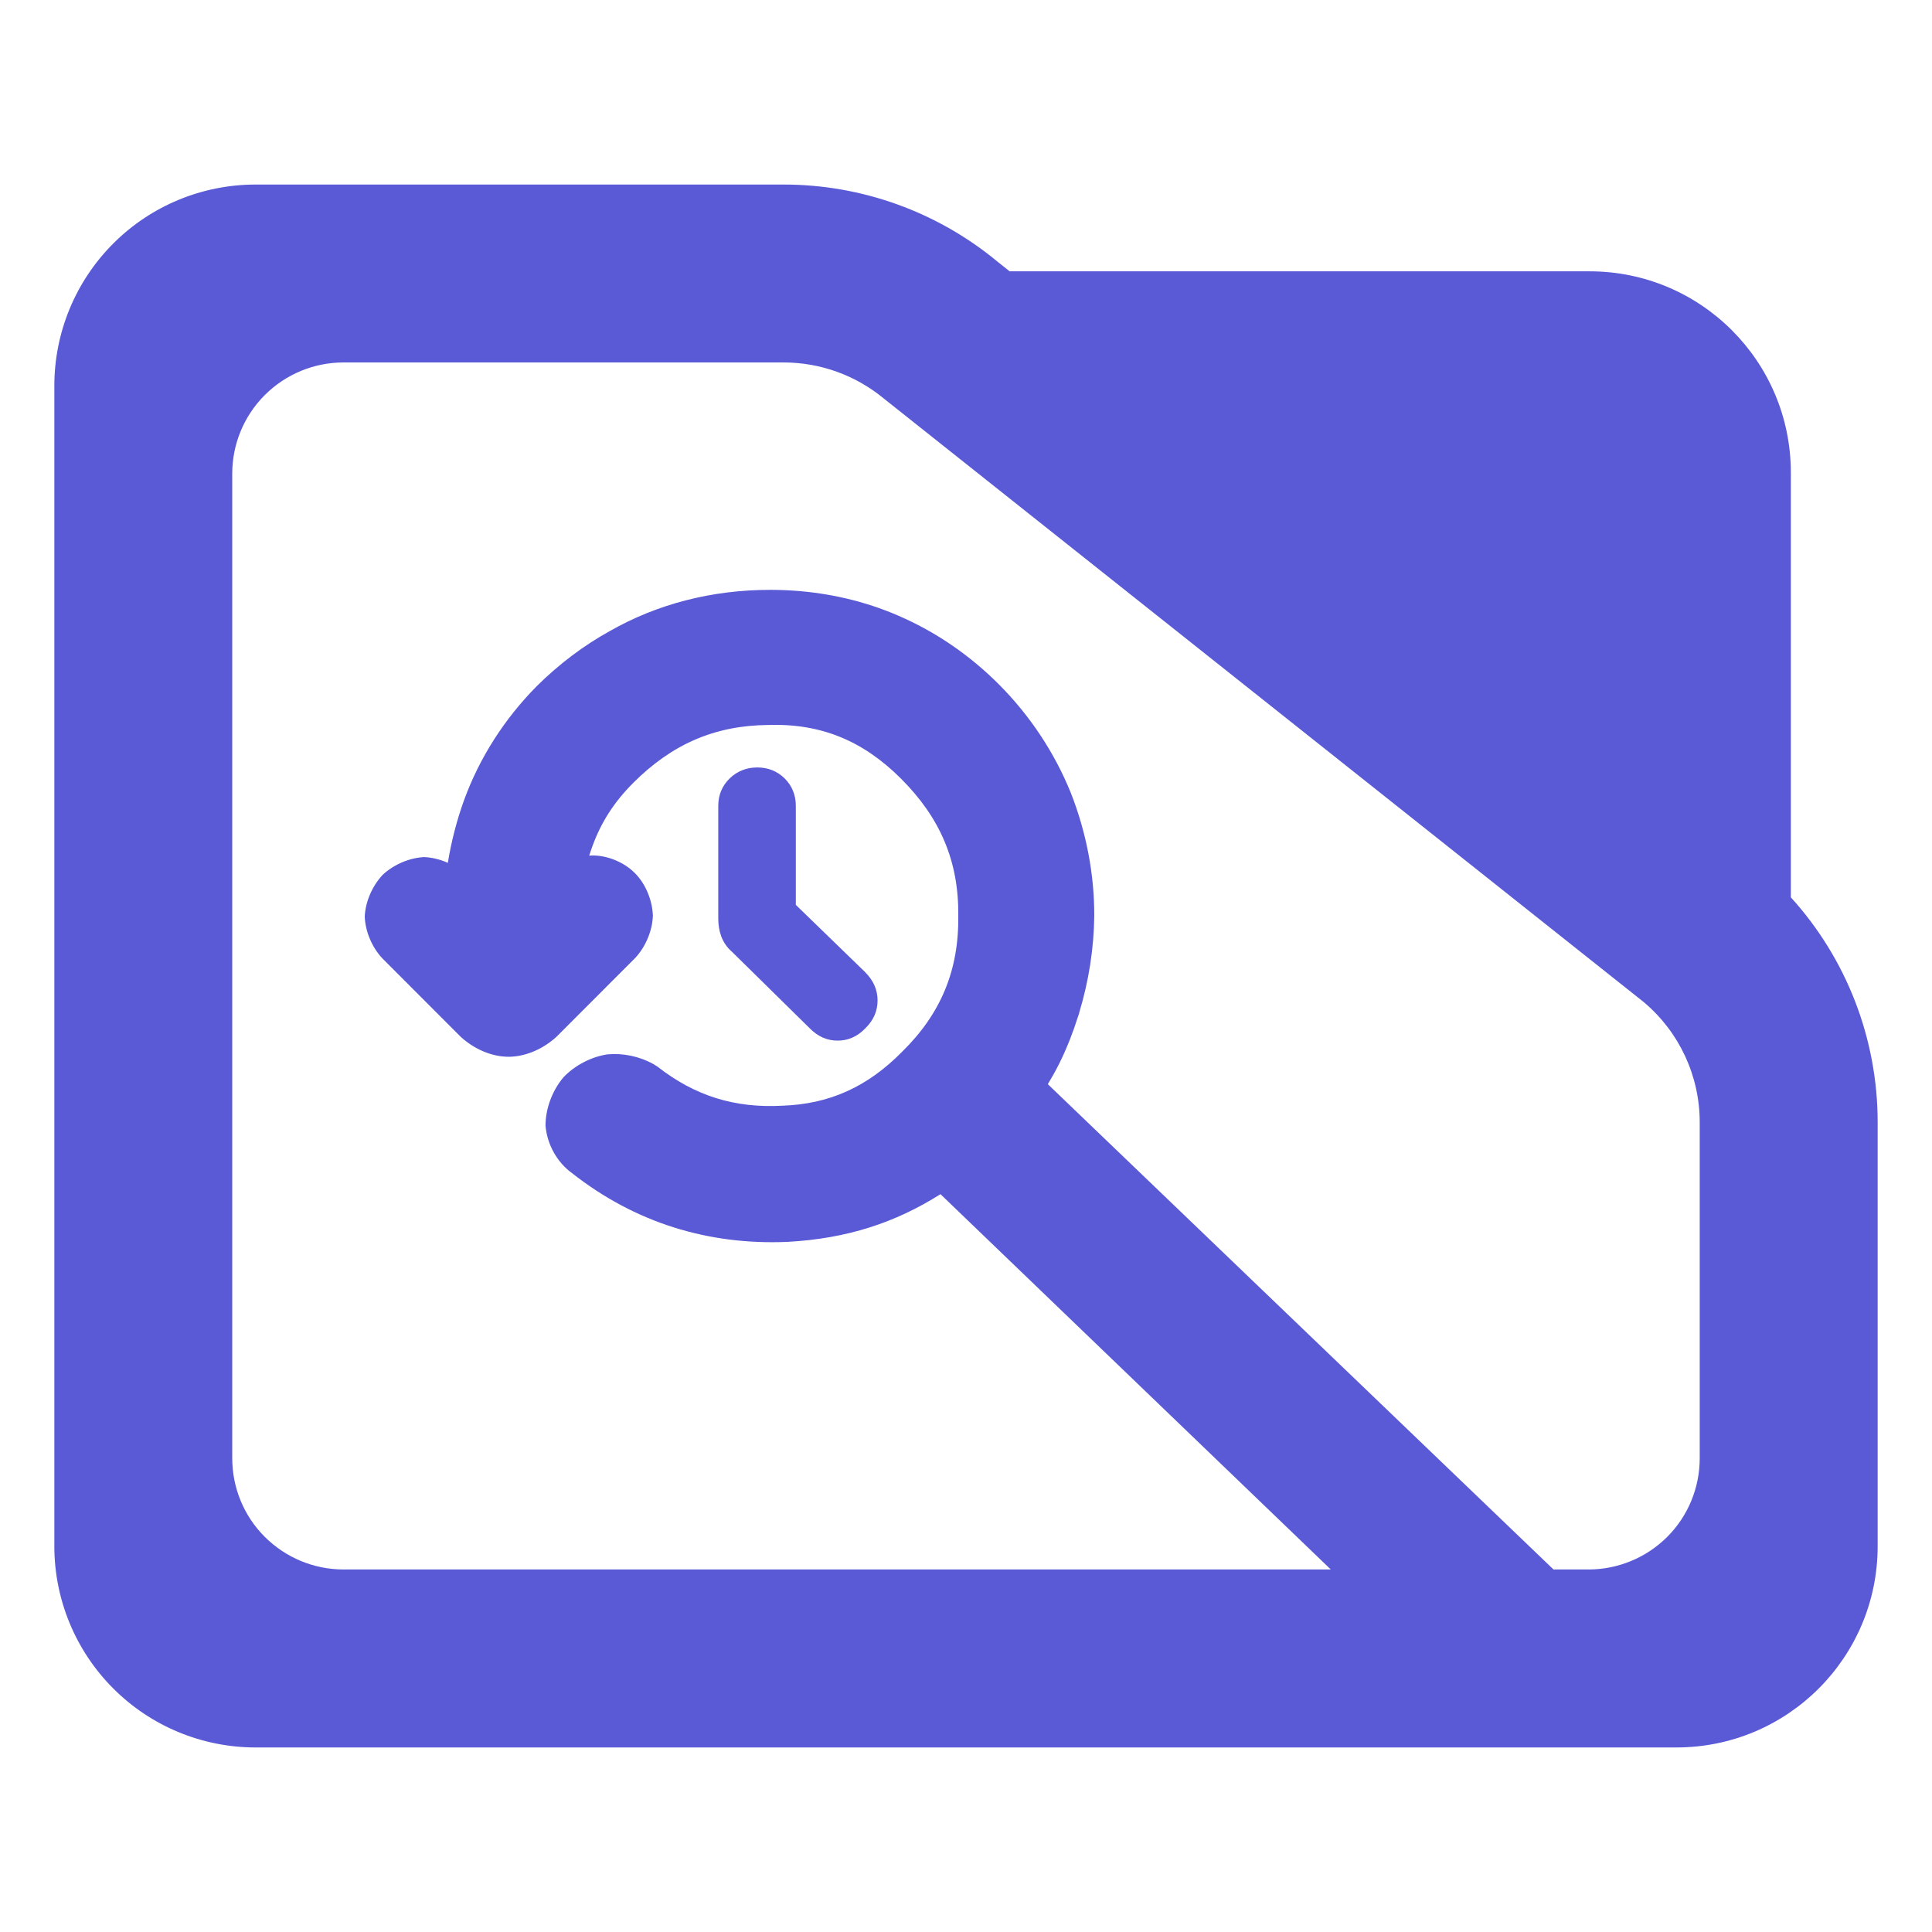 <?xml version="1.0" encoding="utf-8"?>
<svg clip-rule="evenodd" fill-rule="evenodd" stroke-linejoin="round" stroke-miterlimit="2" viewBox="0 0 48 48" xmlns="http://www.w3.org/2000/svg">
  <path fill="rgb(90, 90, 215)" d="M 44.493 22.294 C 45.873 23.813 46.65 25.803 46.65 27.882 L 46.65 38.415 C 46.65 41.177 44.412 43.415 41.65 43.415 L 6.35 43.415 C 5.023 43.415 3.751 42.888 2.815 41.951 C 1.877 41.013 1.35 39.741 1.35 38.415 L 1.35 9.585 C 1.35 8.258 1.877 6.987 2.815 6.049 C 3.751 5.112 5.023 4.585 6.35 4.585 L 19.47 4.585 C 21.415 4.585 23.3 5.266 24.795 6.511 L 25.085 6.741 L 39.494 6.741 C 42.255 6.741 44.493 8.98 44.493 11.741 L 44.493 22.294 Z M 40.824 24.885 L 21.96 9.903 C 21.259 9.323 20.38 9.005 19.47 9.005 L 8.533 9.005 C 7.8 9.005 7.098 9.297 6.579 9.815 C 6.061 10.332 5.77 11.035 5.77 11.767 L 5.77 36.231 C 5.77 36.964 6.061 37.667 6.579 38.183 C 7.098 38.701 7.8 38.993 8.533 38.993 L 33.063 38.993 L 23.366 29.669 C 22.248 30.375 21.054 30.772 19.568 30.854 C 17.579 30.939 15.765 30.368 14.21 29.145 C 13.84 28.877 13.592 28.432 13.553 27.967 C 13.553 27.545 13.718 27.097 14 26.764 C 14.287 26.464 14.692 26.255 15.093 26.195 C 15.473 26.161 15.878 26.24 16.232 26.436 C 16.282 26.466 16.34 26.504 16.338 26.502 C 17.263 27.226 18.252 27.535 19.434 27.471 C 20.607 27.432 21.553 27.003 22.413 26.13 C 23.379 25.182 23.826 24.1 23.808 22.748 C 23.822 21.393 23.356 20.316 22.386 19.346 C 21.447 18.409 20.405 17.969 19.084 18.012 C 17.75 18.024 16.688 18.495 15.733 19.45 C 15.267 19.917 14.942 20.412 14.721 21.017 C 14.692 21.097 14.663 21.177 14.639 21.258 C 14.668 21.255 14.698 21.254 14.727 21.254 C 15.099 21.254 15.505 21.422 15.773 21.691 C 16.051 21.969 16.206 22.378 16.221 22.747 C 16.209 23.119 16.045 23.515 15.786 23.796 L 13.829 25.755 C 13.504 26.056 13.061 26.255 12.635 26.255 C 12.208 26.255 11.765 26.056 11.441 25.754 L 9.497 23.808 C 9.236 23.527 9.075 23.135 9.062 22.772 C 9.077 22.414 9.24 22.023 9.504 21.738 C 9.788 21.472 10.183 21.31 10.54 21.294 C 10.732 21.302 10.936 21.352 11.126 21.437 C 11.213 20.906 11.349 20.377 11.532 19.872 C 11.915 18.824 12.532 17.86 13.333 17.05 C 13.883 16.503 14.505 16.034 15.157 15.675 C 16.329 15.008 17.682 14.655 19.131 14.655 C 19.143 14.655 19.155 14.655 19.167 14.655 C 19.402 14.655 19.641 14.667 19.871 14.686 C 20.777 14.764 21.656 14.991 22.446 15.353 C 23.301 15.738 24.11 16.296 24.81 16.996 C 25.593 17.779 26.2 18.703 26.601 19.69 C 26.99 20.675 27.19 21.724 27.187 22.759 C 27.177 23.562 27.051 24.372 26.814 25.156 C 26.814 25.162 26.812 25.169 26.81 25.176 C 26.8 25.205 26.791 25.233 26.781 25.262 C 26.722 25.449 26.656 25.636 26.584 25.82 C 26.397 26.291 26.238 26.596 26.033 26.936 L 38.596 38.993 L 39.467 38.993 C 40.2 38.993 40.902 38.701 41.42 38.185 C 41.939 37.667 42.229 36.964 42.229 36.231 L 42.229 27.882 C 42.229 26.732 41.722 25.641 40.842 24.9 L 40.824 24.885 Z M 18.188 23.649 L 18.18 23.642 C 18.057 23.534 17.971 23.405 17.916 23.256 C 17.869 23.125 17.845 22.979 17.845 22.818 L 17.845 20.023 C 17.845 19.746 17.943 19.52 18.132 19.336 C 18.318 19.16 18.545 19.067 18.815 19.067 C 19.088 19.067 19.315 19.163 19.496 19.341 C 19.677 19.522 19.772 19.75 19.772 20.023 L 19.772 22.481 L 21.487 24.145 L 21.489 24.148 C 21.707 24.363 21.803 24.602 21.803 24.855 C 21.803 25.112 21.708 25.343 21.503 25.544 C 21.299 25.758 21.065 25.854 20.81 25.854 C 20.555 25.854 20.323 25.758 20.116 25.546 L 18.188 23.649 Z" style="stroke-width: 1;"/>
</svg>